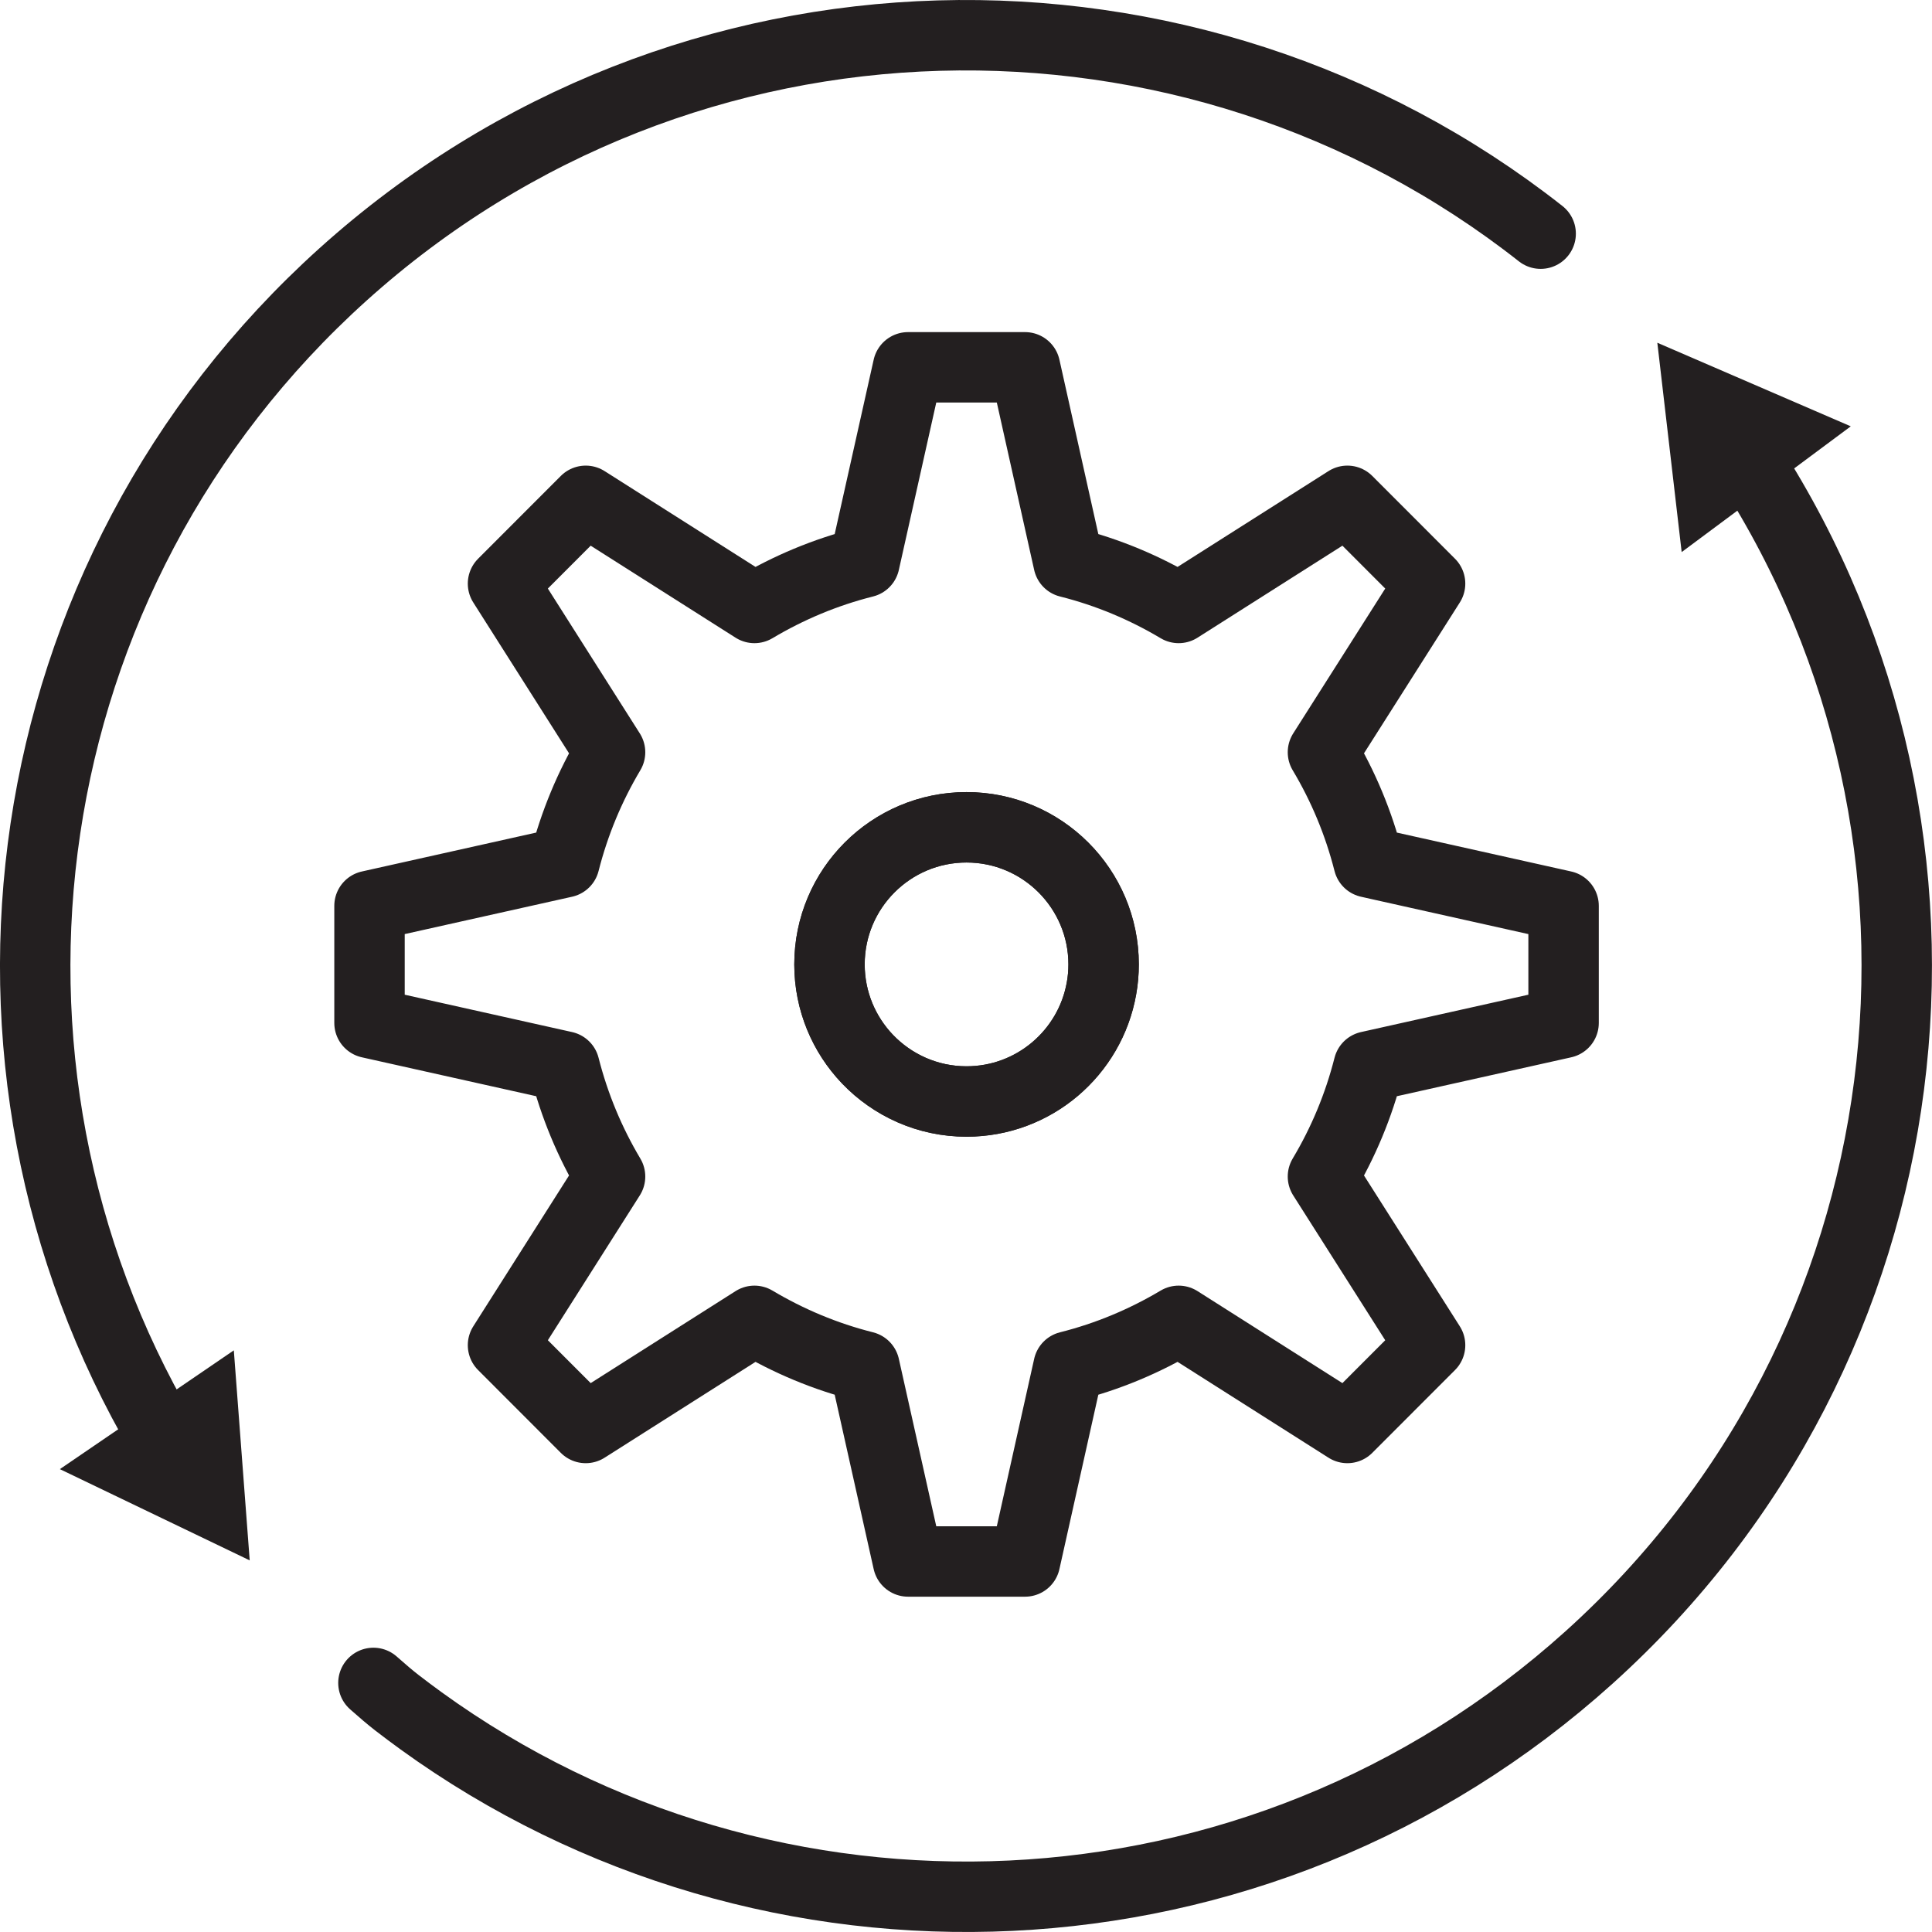 <?xml version="1.0" encoding="UTF-8"?><svg xmlns="http://www.w3.org/2000/svg" viewBox="0 0 246.89 246.89"><defs><style>.d,.e{fill:none;stroke:#231f20;stroke-linejoin:round;stroke-width:9px;}.e{stroke-linecap:round;}.f{fill:#231f20;}</style></defs><g id="a"/><g id="b"><g id="c"><g><g><path class="d" d="M199.81,130.72v-14.96l-23.31-5.2-1.6-.36c-1.27-5.01-3.25-9.74-5.84-14.07l13.69-21.55-10.57-10.58-21.56,13.69c-4.33-2.58-9.05-4.57-14.07-5.83l-5.56-24.92h-14.95l-5.57,24.92c-5.01,1.26-9.73,3.25-14.06,5.83l-21.56-13.69-10.57,10.58,13.68,21.55c-2.58,4.33-4.56,9.06-5.83,14.07l-24.91,5.56v14.96l24.91,5.56c1.27,5.01,3.25,9.74,5.83,14.07l-13.68,21.55,2.1,2.1,8.47,8.48,21.56-13.69c4.33,2.58,9.05,4.57,14.06,5.83l5.57,24.92h14.95l5.56-24.92c5.02-1.26,9.74-3.25,14.07-5.83l21.56,13.69,10.57-10.58-13.69-21.55c2.59-4.33,4.57-9.06,5.84-14.07l24.91-5.56Zm-59.05-4.42c-1.45,8.22-8.62,14.46-17.25,14.46-4.97,0-9.46-2.08-12.65-5.41-3.01-3.15-4.86-7.42-4.86-12.11,0-9.67,7.84-17.52,17.51-17.52s17.52,7.85,17.52,17.52c0,1.04-.09,2.07-.27,3.06Z"/><path class="d" d="M141.03,123.24c0,1.04-.09,2.07-.27,3.06-1.45,8.22-8.62,14.46-17.25,14.46-4.97,0-9.46-2.08-12.65-5.41-3.01-3.15-4.86-7.42-4.86-12.11,0-9.67,7.84-17.52,17.51-17.52s17.52,7.85,17.52,17.52Z"/></g><g><path class="e" d="M20.77,183.54C-7.2,135.87,1.15,73.55,43.8,35.1,87.45-4.24,152.22-5.28,196.88,29.86"/><polygon class="f" points="29.88 172.56 31.91 199.4 7.65 187.74 29.88 172.56"/></g><g><path class="e" d="M223.56,59.19c30.98,48.15,23.43,113.02-20.48,152.6-42.42,38.24-104.82,40.29-149.29,8.1-1.03-.75-2.05-1.51-3.06-2.29-.86-.67-1.89-1.54-3.01-2.54"/><polygon class="f" points="214.9 70.55 211.79 43.8 236.51 54.48 214.9 70.55"/></g></g></g></g></svg>